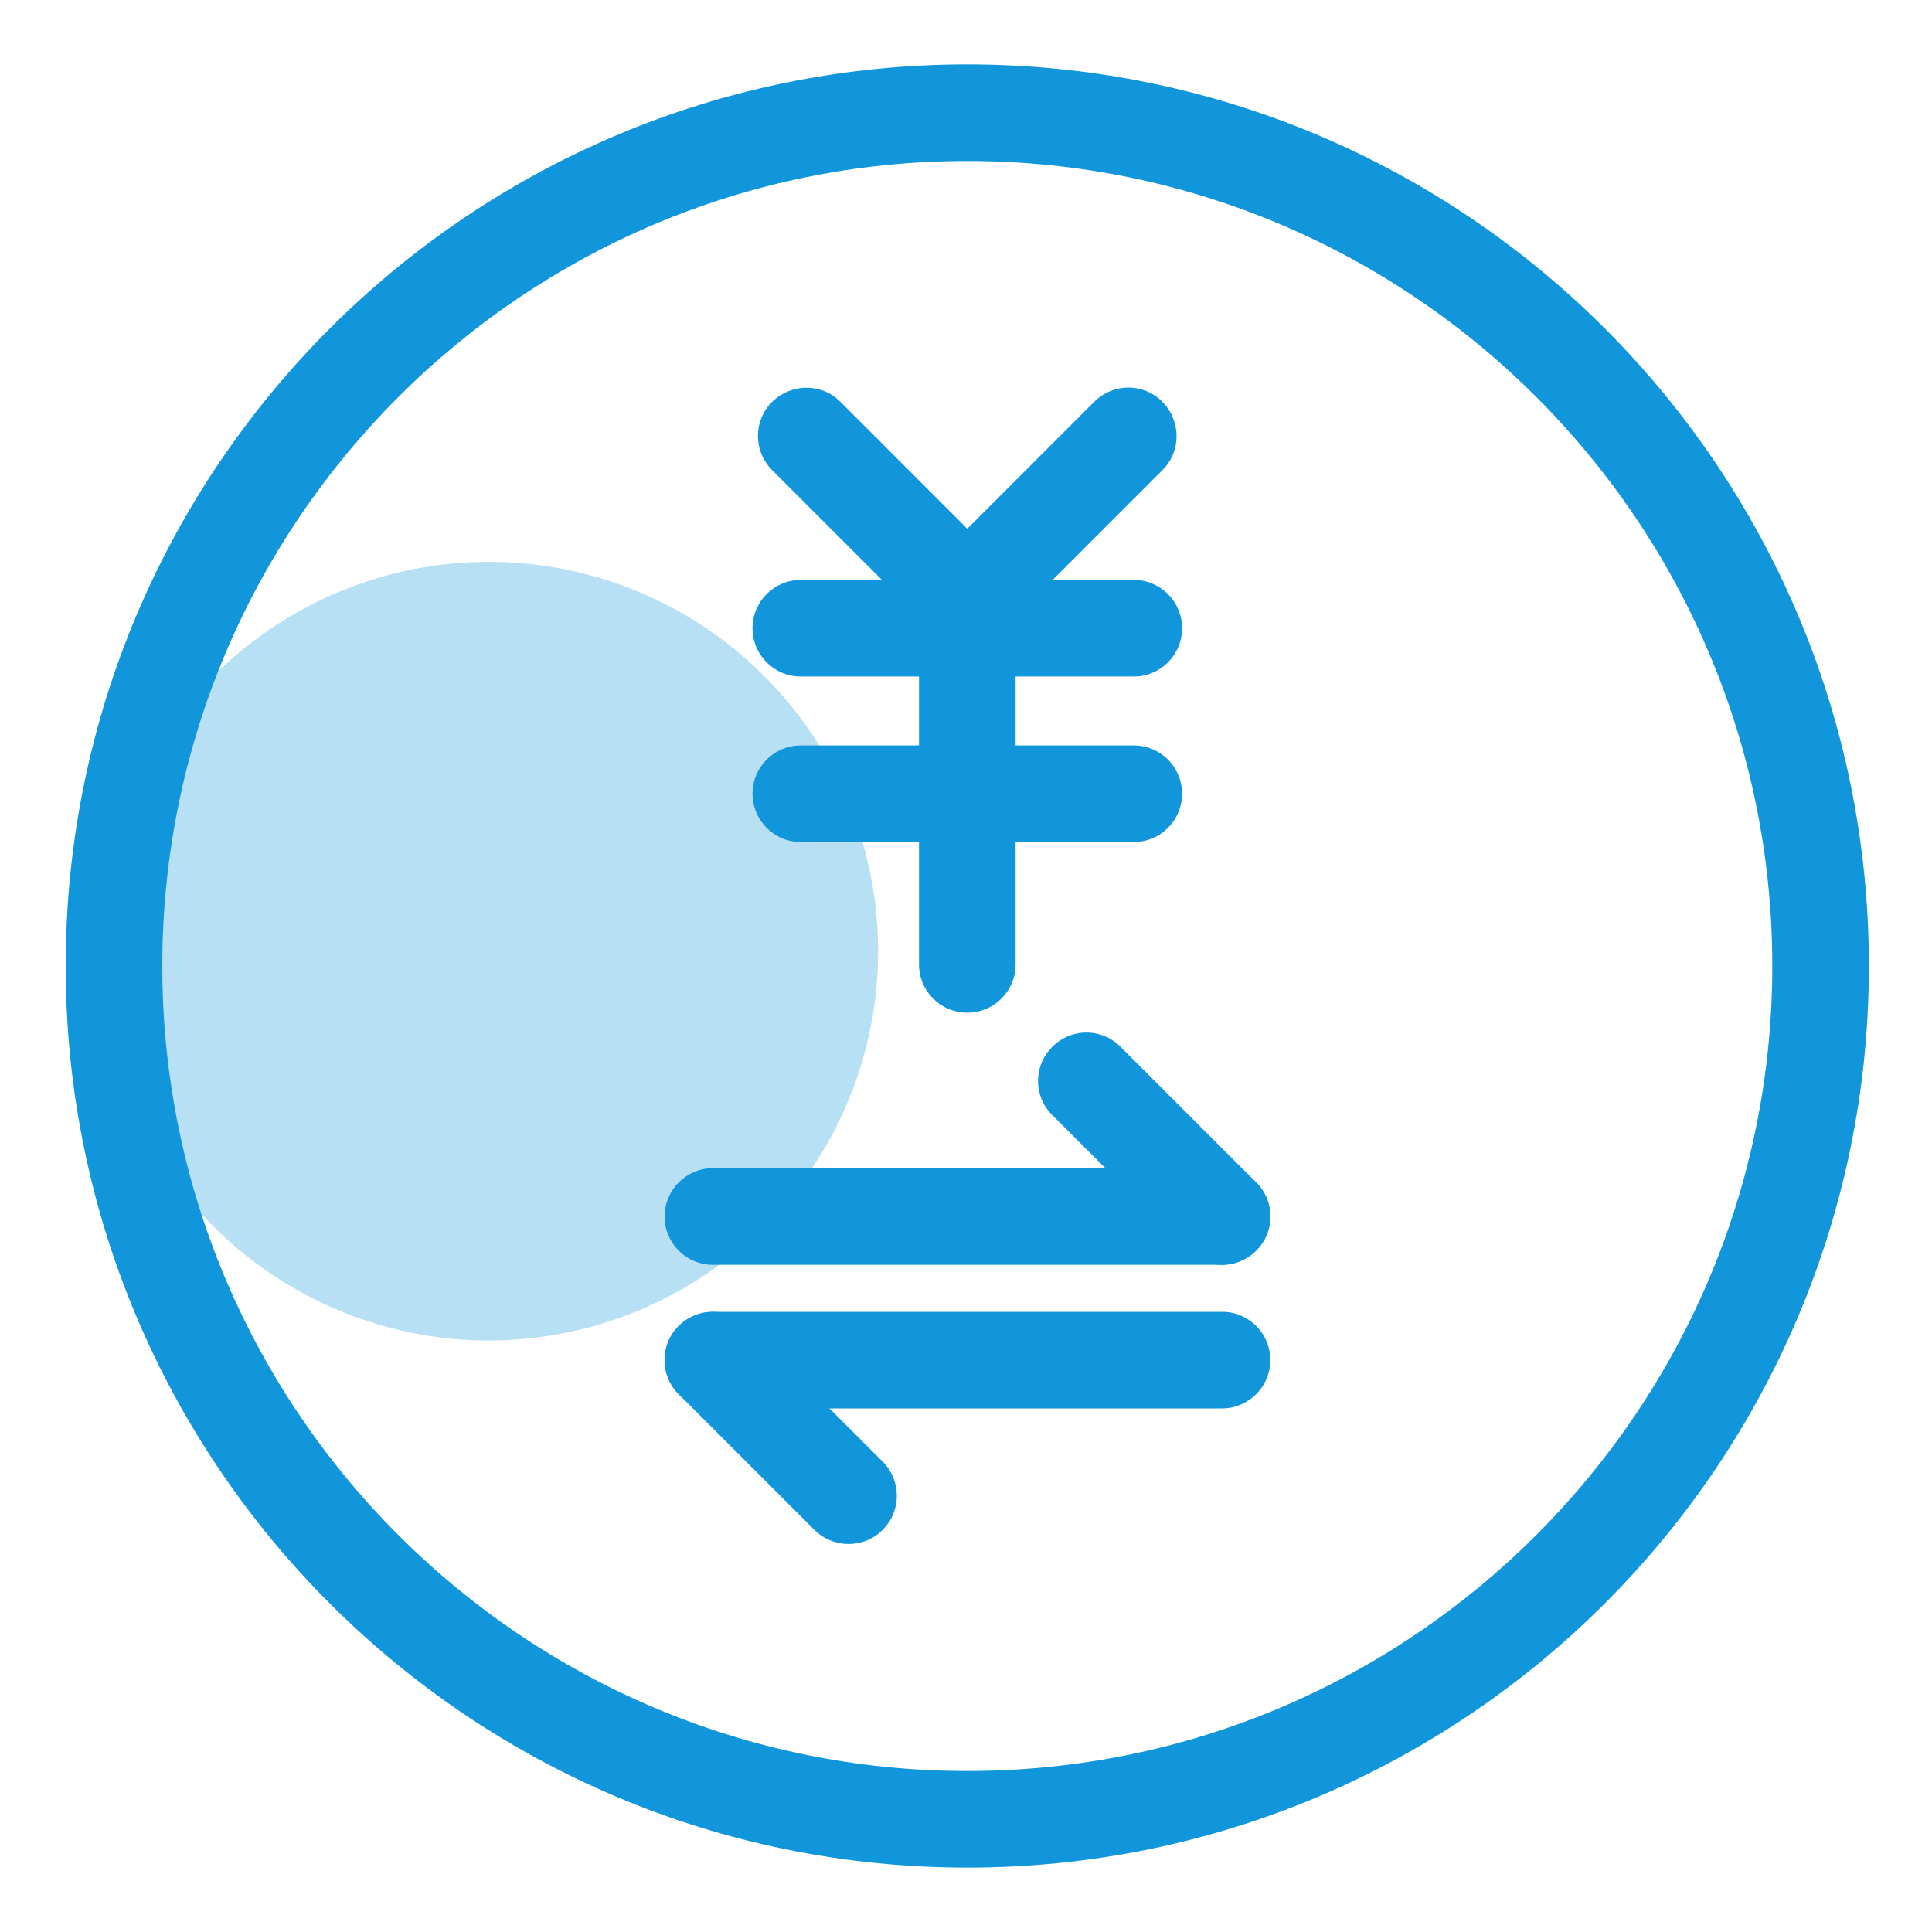 <svg t="1669477854311" class="icon" viewBox="0 0 1024 1024" version="1.1" xmlns="http://www.w3.org/2000/svg" p-id="2163" width="200" height="200"><path d="M512.683 85.333c235.349 0 426.667 191.317 426.667 426.667s-191.317 426.667-426.667 426.667-426.667-191.317-426.667-426.667 191.488-426.667 426.667-426.667m0-51.2c-263.851 0-477.867 214.016-477.867 477.867s214.016 477.867 477.867 477.867 477.867-214.016 477.867-477.867-213.845-477.867-477.867-477.867z" fill="#1296db" p-id="2164"></path><path d="M647.68 670.379H377.856c-14.165 0-25.6-11.435-25.6-25.6s11.435-25.6 25.6-25.6h269.824c14.165 0 25.6 11.435 25.6 25.6s-11.605 25.6-25.6 25.6z" fill="#1296db" p-id="2165"></path><path d="M647.68 670.379c-6.485 0-13.141-2.56-18.091-7.509l-71.851-71.851a25.429 25.429 0 0 1 0-36.181 25.429 25.429 0 0 1 36.181 0l71.851 71.851c10.069 10.069 10.069 26.283 0 36.181-5.12 4.949-11.605 7.509-18.091 7.509zM647.68 746.496H377.856c-14.165 0-25.6-11.435-25.6-25.6s11.435-25.6 25.6-25.6h269.824c14.165 0 25.6 11.435 25.6 25.6s-11.605 25.6-25.6 25.6z" fill="#1296db" p-id="2166"></path><path d="M449.707 818.347c-6.485 0-13.141-2.56-18.091-7.509l-71.851-71.851c-10.069-10.069-10.069-26.283 0-36.181s26.283-10.069 36.181 0l71.851 71.851c10.069 10.069 10.069 26.283 0 36.181-4.949 5.12-11.605 7.509-18.091 7.509z" fill="#1296db" p-id="2167"></path><path d="M512.683 342.016c-6.485 0-13.141-2.56-18.091-7.509l-85.333-85.333c-10.069-10.069-10.069-26.283 0-36.181s26.283-10.069 36.181 0l85.333 85.333c10.069 10.069 10.069 26.283 0 36.181-4.949 5.12-11.435 7.509-18.091 7.509z" fill="#1296db" p-id="2168"></path><path d="M512.683 342.016c-6.485 0-13.141-2.56-18.091-7.509a25.429 25.429 0 0 1 0-36.181l85.333-85.333c10.069-10.069 26.283-10.069 36.181 0s10.069 26.283 0 36.181l-85.333 85.333c-4.949 5.12-11.435 7.509-18.091 7.509z" fill="#1296db" p-id="2169"></path><path d="M512.683 536.747c-14.165 0-25.6-11.435-25.6-25.6V316.416c0-14.165 11.435-25.6 25.6-25.6s25.6 11.435 25.6 25.6v194.731c0 14.165-11.435 25.6-25.6 25.6z" fill="#1296db" p-id="2170"></path><path d="M600.917 358.571H424.448c-14.165 0-25.6-11.435-25.6-25.6s11.435-25.6 25.6-25.6h176.469c14.165 0 25.6 11.435 25.6 25.6s-11.435 25.6-25.6 25.6zM600.917 446.293H424.448c-14.165 0-25.6-11.435-25.6-25.6s11.435-25.6 25.6-25.6h176.469c14.165 0 25.6 11.435 25.6 25.6s-11.435 25.6-25.6 25.6z" fill="#1296db" p-id="2171"></path><path d="M259.072 504.149m-206.336 0a206.336 206.336 0 1 0 412.672 0 206.336 206.336 0 1 0-412.672 0Z" fill="#1296db" opacity=".3" p-id="2172"></path></svg>